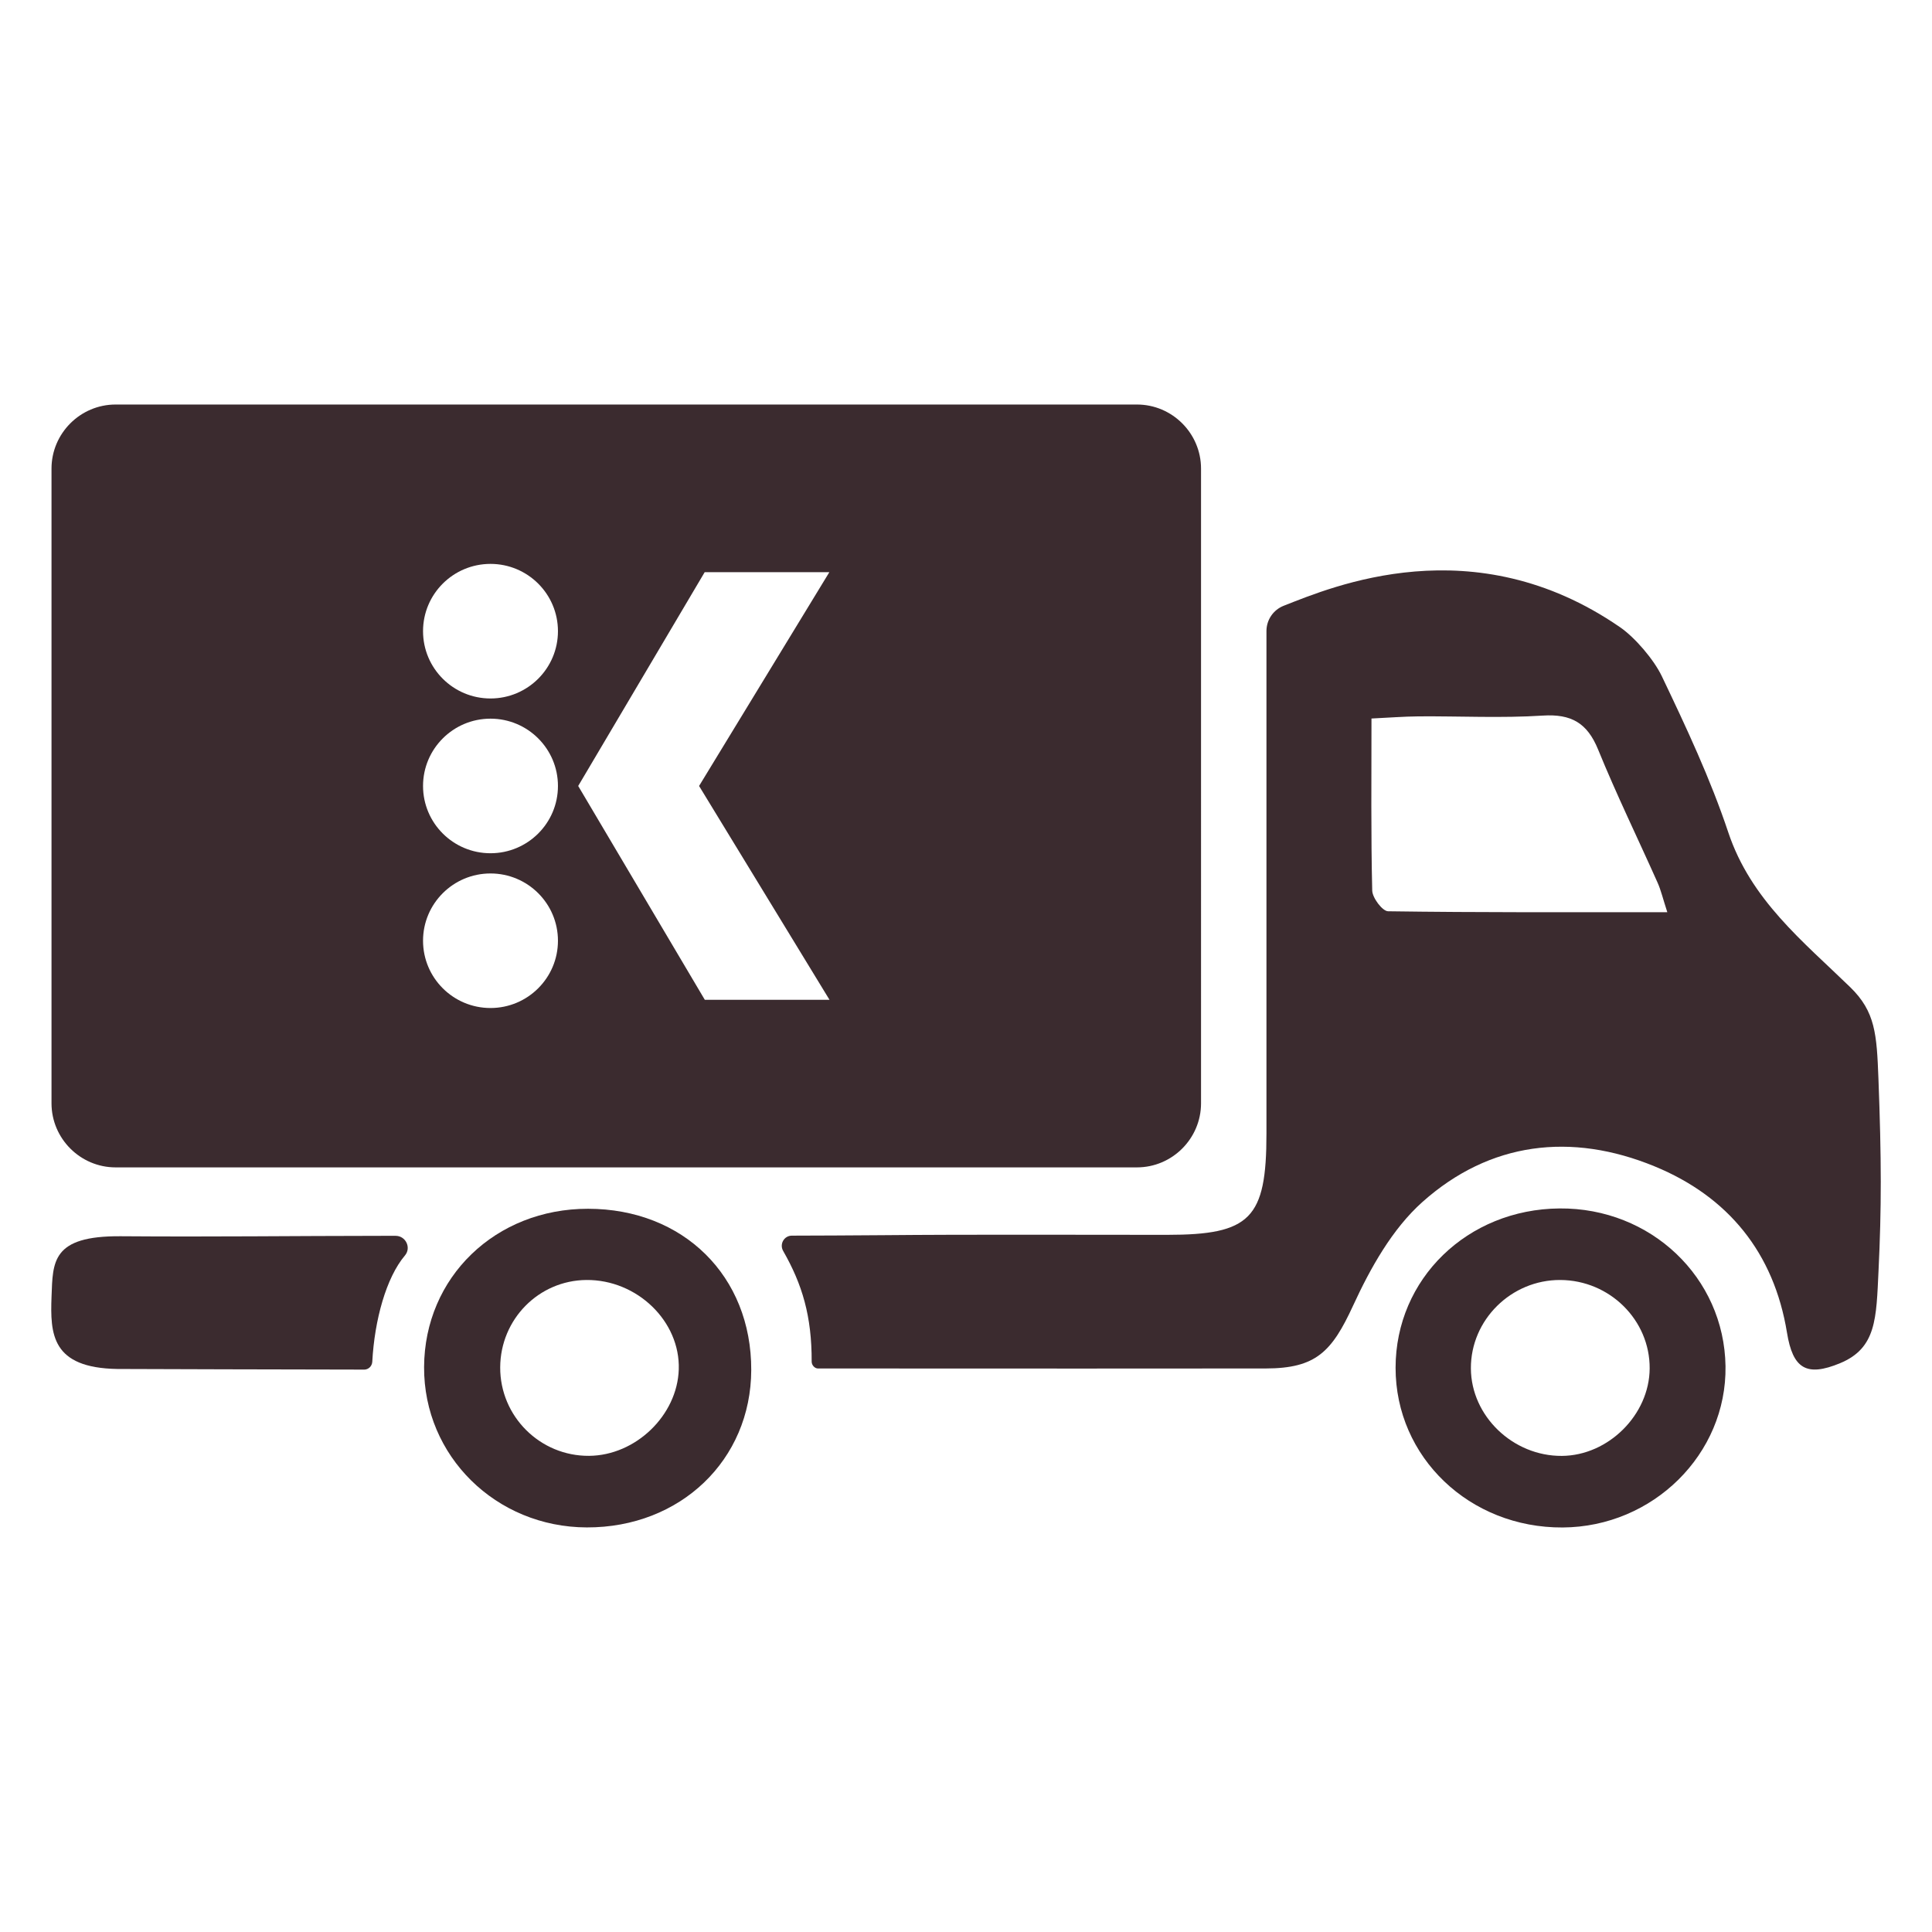 <?xml version="1.0" encoding="UTF-8"?><svg id="Layer_2" xmlns="http://www.w3.org/2000/svg" height="64px" width="64px" viewBox="0 0 647 647"><defs><style>.cls-1{fill:#3b2b2f;}.cls-2{fill:none;}</style></defs><g id="Layer_1-2"><g><rect class="cls-2" width="647" height="647"/><g><path class="cls-1" d="M558.36,305.49c-1.53-4.72-2.14-7.4-3.24-9.86-6.64-14.88-13.79-29.55-19.94-44.63-3.62-8.88-8.98-11.97-18.53-11.36-13.79,.89-27.67,.16-41.51,.26-5.12,.04-10.24,.46-15.85,.72,0,20.09-.2,38.86,.25,57.62,.06,2.45,3.42,6.9,5.31,6.93,30.44,.44,60.89,.31,93.52,.31m-15.88-95.47c5.07,3.49,11.39,10.91,14.04,16.46,8.18,17.12,16.27,34.37,22.25,52.28,7.56,22.62,25,36.46,40.82,51.83,8.46,8.21,8.89,15.79,9.46,30.54,1.04,27.19,1.04,43.56,.03,64.53-.76,15.81-.65,25.79-12.86,30.86-11.33,4.7-15.84,1.77-17.79-10.21-4.36-26.74-19.67-45.57-44.35-55.71-27.88-11.46-55.15-8.21-77.73,11.93-10.1,9.01-17.44,22.14-23.22,34.7-7.14,15.5-12.45,21.03-29.25,21.06-41.26,.06-82.52,.02-123.79,.01h-26.14c-1.14,0-2.14-1.14-2.14-2.29,.05-15.23-3.15-25.89-9.55-37.08-1.3-2.28,.3-5.11,2.91-5.12,7.98-.02,20.84-.07,29.6-.15,32.01-.29,64.03-.11,96.04-.12,27.94,0,33.3-5.45,33.3-33.91,0-51.96,0-142.25,0-168.28,0-3.76,2.29-7.12,5.8-8.49,16.11-6.3,63.5-26.65,112.55,7.15"/><path class="cls-1" d="M522.52,428.65c-16.43-.07-30.02,13.36-29.94,29.61,.07,15.95,14.08,29.42,30.48,29.3,15.56-.11,29.29-13.78,29.39-29.26,.11-16.21-13.38-29.58-29.93-29.65m-.25-23.96c30.56-.25,55.14,23.11,55.58,52.83,.44,29.39-24.23,53.83-54.52,54.01-31.18,.18-56-23.54-55.97-53.5,.02-29.76,24.04-53.09,54.91-53.34"/><path class="cls-1" d="M167.51,457.91c-.07,16.4,13.35,29.76,29.77,29.63,15.6-.12,29.54-13.55,30.03-28.94,.51-16.11-13.95-30.1-30.95-29.95-15.95,.14-28.78,13.15-28.85,29.25m29.42-53.1c31.93,.03,54.74,22.56,54.65,54-.09,30.15-23.76,52.8-55.08,52.71-30.43-.09-54.62-23.93-54.48-53.71,.14-30.08,23.91-53.03,54.92-53"/><path class="cls-1" d="M121.92,458.67c1.48,0,2.67-1.16,2.75-2.64,.76-14.04,4.68-28.2,10.93-35.58,2.21-2.6,.28-6.6-3.13-6.59h-3.61c-32.01,.02-56.44,.38-88.45,.14-23.16-.17-22.71,8.61-23.15,20.19-.47,12.59-.02,23.91,22.06,24.26,1.53,.03,68.39,.2,82.61,.21"/><path class="cls-1" d="M380.75,135.47H38.71c-11.81,0-21.46,9.66-21.46,21.46v212.55c0,11.81,9.66,21.46,21.46,21.46H380.75c11.81,0,21.46-9.66,21.46-21.46V156.93c0-11.81-9.66-21.46-21.46-21.46Zm-216.49,202.1c-12.48,0-22.59-10.09-22.59-22.53s10.12-22.53,22.59-22.53,22.59,10.09,22.59,22.53-10.12,22.53-22.59,22.53Zm0-51.83c-12.48,0-22.59-10.09-22.59-22.53s10.12-22.54,22.59-22.54,22.59,10.09,22.59,22.54-10.12,22.53-22.59,22.53Zm0-51.83c-12.48,0-22.59-10.09-22.59-22.54s10.12-22.53,22.59-22.53,22.59,10.09,22.59,22.53-10.12,22.54-22.59,22.54Zm71.77,100.91l-42.4-71.61,42.36-71.6h41.75l-43.63,71.6,43.68,71.61h-41.76Z"/></g></g></g></svg>